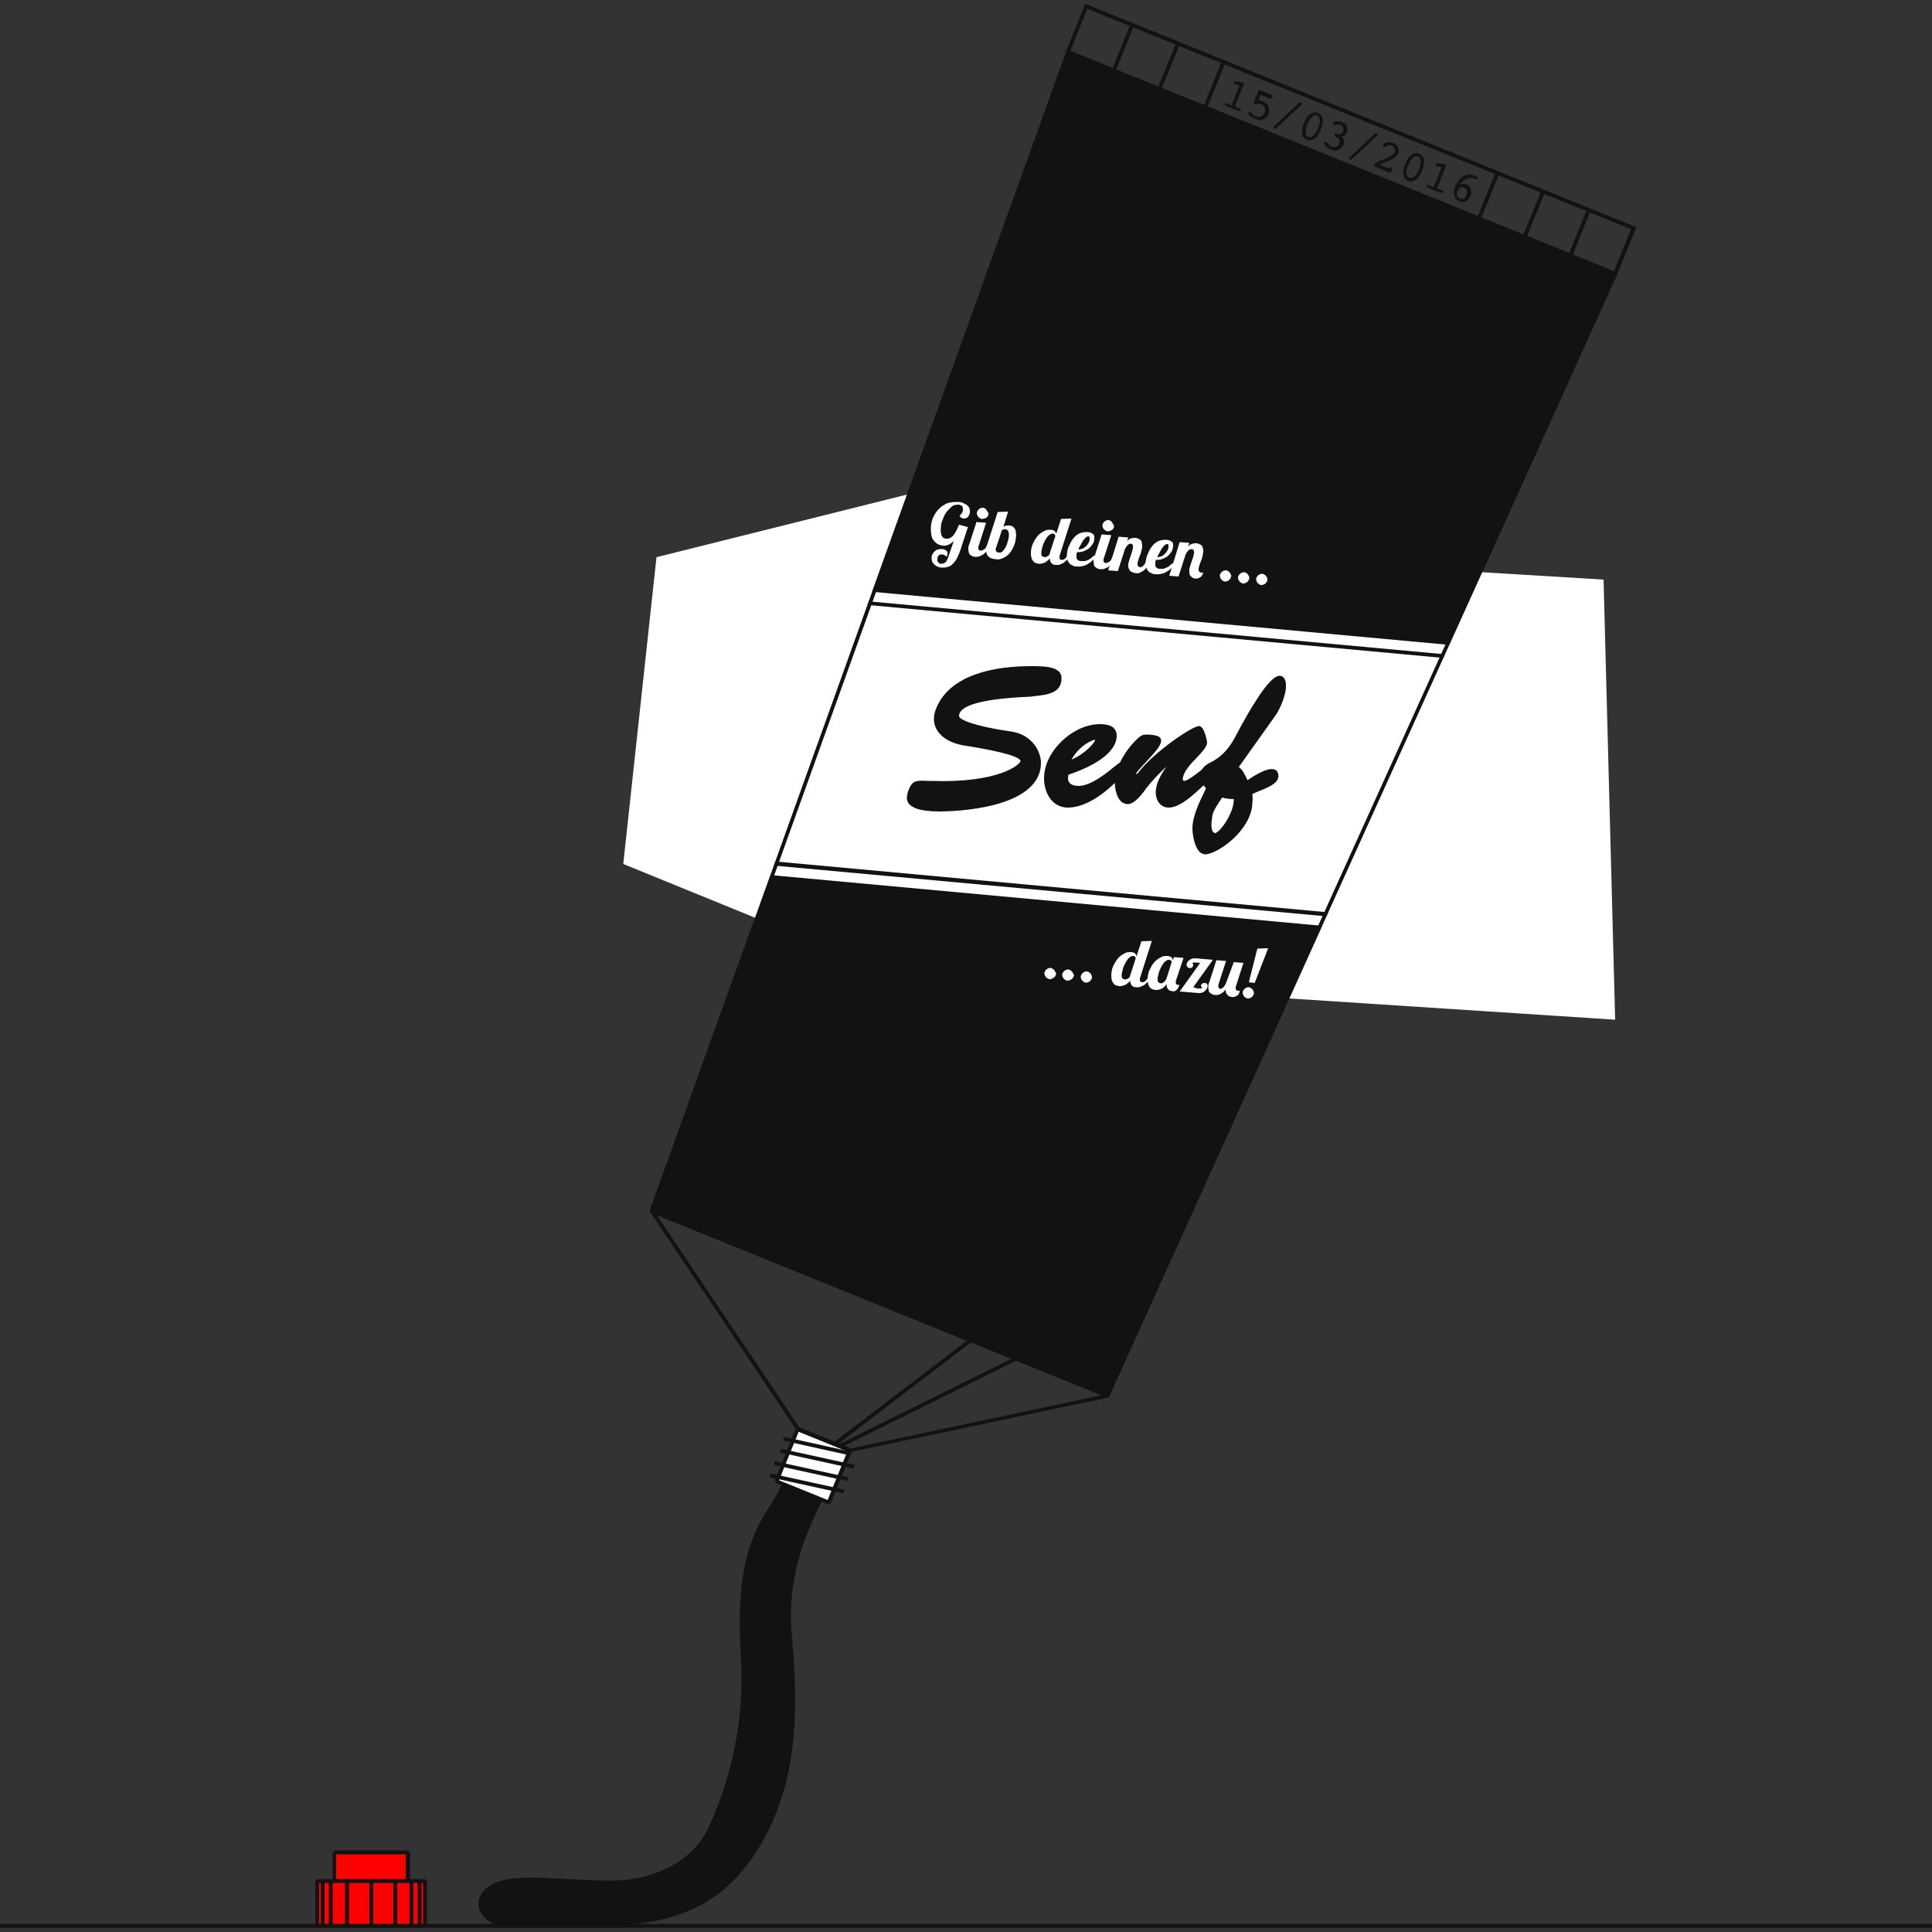 <svg version="1.1" id="Layer_1" xmlns="http://www.w3.org/2000/svg" xmlns:xlink="http://www.w3.org/1999/xlink" x="0px" y="0px"
	 viewBox="0 0 500 500" enable-background="new 0 0 500 500" xml:space="preserve">
		<rect x="0" y="0" width="500" height="500" fill="#333333" stroke="none"/>
		<g>
			<rect y="497.9" fill="#121212" width="500" height="1"/>
		</g>
		<g>
			<g>
				<path fill="#121212" d="M154,498.4c17.4,0,32.2-3.1,42.7-20.7c10-16.8,9.9-35.4,8.2-54.9c-1.5-18.8,6.3-30.8,11.2-41.3
					c1.1-2.3-4.5-6.4-7-6.9c-4-0.8-3.8,6-10.1,15.5c-5.6,8.5-8.5,18.6-7.3,37.8c1,15.6-1.7,30.4-8.2,44.8c-4.5,10.1-16.1,13.9-24.5,14
					c-13.4,0.2-27.3-2.8-32.9,1.8c-5.1,4.2-0.8,10,4.7,10C138.3,498.4,134.5,498.4,154,498.4z"/>
			</g>
		</g>
		<g>
			<g>
				<rect x="86.5" y="479.4" fill="red" class="akzentsvg" width="19" height="17.9"/>
				<path fill="#121212" d="M105.6,497.8h-19l-0.5-0.5v-17.9l0.5-0.5h19l0.5,0.5v17.9L105.6,497.8z M87,496.8h18v-16.9H87V496.8z"/>
			</g>
			<g>
				<rect x="82.1" y="486.8" fill="red" class="akzentsvg" width="27.9" height="11.6"/>
				<path fill="#121212" d="M110,498.9H82.1l-0.5-0.5v-11.6l0.5-0.5H110l0.5,0.5v11.6L110,498.9z M82.6,497.9h26.9v-10.6H82.6V497.9z"
					/>
			</g>
			<g>
				<g>
					<rect x="83" y="486.8" fill="#121212" width="1" height="11.6"/>
				</g>
				<g>
					<rect x="85.1" y="486.8" fill="#121212" width="1" height="11.6"/>
				</g>
				<g>
					<rect x="89.3" y="486.8" fill="#121212" width="1" height="11.6"/>
				</g>
				<g>
					<rect x="95.6" y="486.8" fill="#121212" width="1" height="11.6"/>
				</g>
				<g>
					<rect x="101.8" y="486.8" fill="#121212" width="1" height="11.6"/>
				</g>
				<g>
					<rect x="106" y="486.8" fill="#121212" width="1" height="11.6"/>
				</g>
				<g>
					<rect x="108.1" y="486.8" fill="#121212" width="1" height="11.6"/>
				</g>
			</g>
		</g>
		<g>
			<g id="SVGID_1_">
				<polygon fill="#121212" points="276.4,13.4 418,70.8 286.7,361.2 168.6,313.3 		"/>
			</g>
		</g>
		<g>
			<polygon fill="none" points="293.2,13.4 429,83.5 271.6,360.6 158.4,302.1 	"/>
		</g>
		<g>
			<polygon fill="none" points="293.2,13.4 429,83.5 271.6,360.6 158.4,302.1 	"/>
		</g>
		<g>
			<g>

					<rect x="247.6" y="92.3" transform="matrix(9.159962e-02 -0.996 0.996 9.159962e-02 63.959 463.119)" fill="#FFFFFF" width="76.4" height="208.3"/>
				<path fill="#121212" d="M386.5,244.6l-0.5,0L178,225.5l0-0.5l7-76.6l208.4,19.2L386.5,244.6z M179.1,224.6l206.5,19l6.9-75.1
					l-206.5-19L179.1,224.6z"/>
			</g>
			<g>

					<rect x="251.2" y="92.3" transform="matrix(9.159962e-02 -0.996 0.996 9.159962e-02 63.959 463.117)" fill="#FFFFFF" width="69.3" height="208.3"/>
				<path fill="#121212" d="M386.8,241.1l-0.5,0l-207.9-19.1l0-0.5l6.4-69.5l0.5,0l207.9,19.1L386.8,241.1z M179.5,221l206.5,19
					l6.3-68l-206.5-19L179.5,221z"/>
			</g>
		</g>
		<g>

				<rect x="203.2" y="372.1" transform="matrix(0.376 -0.927 0.927 0.376 -220.168 431.939)" fill="#FFFFFF" width="14.5" height="14.5"/>
			<path fill="#121212" d="M214.3,389.3l-13.5-5.5l-0.3-0.7l5.5-13.5l0.7-0.3l13.5,5.5l0.3,0.7l-5.5,13.5L214.3,389.3z M201.6,383.1
				l12.6,5.1l5.1-12.6l-12.6-5.1L201.6,383.1z"/>
		</g>
		<g>

				<rect x="276.6" y="13.3" transform="matrix(0.921 -0.39 0.39 0.921 16.017 109.314)" fill="#121212" width="1" height="3.9"/>
		</g>
		<g>

				<rect x="279.5" y="14.5" transform="matrix(0.921 -0.39 0.39 0.921 15.763 110.461)" fill="#121212" width="1" height="3.9"/>
		</g>
		<g>

				<rect x="282.4" y="15.6" transform="matrix(0.921 -0.39 0.39 0.921 15.53 111.668)" fill="#121212" width="1" height="3.9"/>
		</g>
		<g>

				<rect x="285.3" y="16.8" transform="matrix(0.921 -0.39 0.39 0.921 15.333 112.978)" fill="#121212" width="1" height="3.9"/>
		</g>
		<g>
			<rect x="288.2" y="18" transform="matrix(0.921 -0.39 0.39 0.921 15.061 114.073)" fill="#121212" width="1" height="3.9"/>
		</g>
		<g>

				<rect x="291.1" y="19.2" transform="matrix(0.921 -0.39 0.39 0.921 14.851 115.343)" fill="#121212" width="1" height="3.9"/>
		</g>
		<g>
			<rect x="294" y="20.3" transform="matrix(0.921 -0.39 0.39 0.921 14.605 116.512)" fill="#121212" width="1" height="3.9"/>
		</g>
		<g>
			<rect x="296.9" y="21.5" transform="matrix(0.921 -0.39 0.39 0.921 14.412 117.836)" fill="#121212" width="1" height="3.9"/>
		</g>
		<g>
			<rect x="299.8" y="22.7" transform="matrix(0.921 -0.39 0.39 0.921 14.179 119.043)" fill="#121212" width="1" height="3.9"/>
		</g>
		<g>

				<rect x="302.7" y="23.8" transform="matrix(0.921 -0.39 0.39 0.921 13.916 120.157)" fill="#121212" width="1" height="3.9"/>
		</g>
		<g>
			<rect x="305.6" y="25" transform="matrix(0.921 -0.39 0.39 0.921 13.728 121.499)" fill="#121212" width="1" height="3.9"/>
		</g>
		<g>

				<rect x="308.5" y="26.2" transform="matrix(0.921 -0.39 0.39 0.921 13.456 122.582)" fill="#121212" width="1" height="3.9"/>
		</g>
		<g>

				<rect x="311.3" y="27.4" transform="matrix(0.921 -0.39 0.39 0.921 13.254 123.886)" fill="#121212" width="1" height="3.9"/>
		</g>
		<g>

				<rect x="314.2" y="28.5" transform="matrix(0.921 -0.39 0.39 0.921 13.026 125.107)" fill="#121212" width="1" height="3.9"/>
		</g>
		<g>

				<rect x="317.1" y="29.7" transform="matrix(0.921 -0.39 0.39 0.921 12.793 126.312)" fill="#121212" width="1" height="3.9"/>
		</g>
		<g>

				<rect x="320" y="30.9" transform="matrix(0.921 -0.39 0.39 0.921 12.575 127.563)" fill="#121212" width="1" height="3.9"/>
		</g>
		<g>
			<rect x="322.9" y="32" transform="matrix(0.921 -0.39 0.39 0.921 12.32 128.696)" fill="#121212" width="1" height="3.9"/>
		</g>
		<g>
			<rect x="325.8" y="33.2" transform="matrix(0.921 -0.39 0.39 0.921 12.136 130.062)" fill="#121212" width="1" height="3.9"/>
		</g>
		<g>

				<rect x="328.7" y="34.4" transform="matrix(0.921 -0.39 0.39 0.921 11.881 131.194)" fill="#121212" width="1" height="3.9"/>
		</g>
		<g>

				<rect x="331.6" y="35.6" transform="matrix(0.921 -0.39 0.39 0.921 11.662 132.445)" fill="#121212" width="1" height="3.9"/>
		</g>
		<g>

				<rect x="334.5" y="36.7" transform="matrix(0.921 -0.39 0.39 0.921 11.439 133.682)" fill="#121212" width="1" height="3.9"/>
		</g>
		<g>

				<rect x="337.4" y="37.9" transform="matrix(0.921 -0.39 0.39 0.921 11.192 134.838)" fill="#121212" width="1" height="3.9"/>
		</g>
		<g>

				<rect x="340.3" y="39.1" transform="matrix(0.921 -0.39 0.39 0.921 10.947 135.998)" fill="#121212" width="1" height="3.9"/>
		</g>
		<g>

				<rect x="343.2" y="40.3" transform="matrix(0.921 -0.39 0.39 0.921 10.741 137.295)" fill="#121212" width="1" height="3.9"/>
		</g>
		<g>

				<rect x="346.1" y="41.4" transform="matrix(0.921 -0.39 0.39 0.921 10.495 138.454)" fill="#121212" width="1" height="3.9"/>
		</g>
		<g>
			<rect x="349" y="42.6" transform="matrix(0.921 -0.39 0.39 0.921 10.263 139.657)" fill="#121212" width="1" height="3.9"/>
		</g>
		<g>
			<rect x="351.8" y="43.8" transform="matrix(0.921 -0.39 0.39 0.921 10.044 140.91)" fill="#121212" width="1" height="3.9"/>
		</g>
		<g>

				<rect x="354.7" y="44.9" transform="matrix(0.921 -0.39 0.39 0.921 9.86 142.291)" fill="#121212" width="1" height="3.9"/>
		</g>
		<g>
			<rect x="357.6" y="46.1" transform="matrix(0.921 -0.39 0.39 0.921 9.618 143.46)" fill="#121212" width="1" height="3.9"/>
		</g>
		<g>

				<rect x="360.5" y="47.3" transform="matrix(0.921 -0.39 0.39 0.921 9.373 144.617)" fill="#121212" width="1" height="3.9"/>
		</g>
		<g>

				<rect x="363.4" y="48.5" transform="matrix(0.921 -0.39 0.39 0.921 9.145 145.837)" fill="#121212" width="1" height="3.9"/>
		</g>
		<g>
			<rect x="366.3" y="49.6" transform="matrix(0.921 -0.39 0.39 0.921 8.904 147.01)" fill="#121212" width="1" height="3.9"/>
		</g>
		<g>

				<rect x="369.2" y="50.8" transform="matrix(0.921 -0.39 0.39 0.921 8.693 148.296)" fill="#121212" width="1" height="3.9"/>
		</g>
		<g>
			<rect x="372.1" y="52" transform="matrix(0.921 -0.39 0.39 0.921 8.483 149.583)" fill="#121212" width="1" height="3.9"/>
		</g>
		<g>
			<rect x="375" y="53.1" transform="matrix(0.921 -0.39 0.39 0.921 8.21 150.633)" fill="#121212" width="1" height="3.9"/>
		</g>
		<g>
			<rect x="377.9" y="54.3" transform="matrix(0.921 -0.39 0.39 0.921 7.987 151.871)" fill="#121212" width="1" height="3.9"/>
		</g>
		<g>

				<rect x="380.8" y="55.5" transform="matrix(0.921 -0.39 0.39 0.921 7.791 153.215)" fill="#121212" width="1" height="3.9"/>
		</g>
		<g>

				<rect x="383.7" y="56.7" transform="matrix(0.921 -0.39 0.39 0.921 7.548 154.38)" fill="#121212" width="1" height="3.9"/>
		</g>
		<g>
			<rect x="386.6" y="57.8" transform="matrix(0.921 -0.39 0.39 0.921 7.298 155.511)" fill="#121212" width="1" height="3.9"/>
		</g>
		<g>
			<rect x="389.5" y="59" transform="matrix(0.921 -0.39 0.39 0.921 7.074 156.75)" fill="#121212" width="1" height="3.9"/>
		</g>
		<g>

				<rect x="392.3" y="60.2" transform="matrix(0.921 -0.39 0.39 0.921 6.878 158.098)" fill="#121212" width="1" height="3.9"/>
		</g>
		<g>
			<rect x="395.2" y="61.4" transform="matrix(0.921 -0.39 0.39 0.921 6.623 159.209)" fill="#121212" width="1" height="3.9"/>
		</g>
		<g>

				<rect x="398.1" y="62.5" transform="matrix(0.921 -0.39 0.39 0.921 6.408 160.481)" fill="#121212" width="1" height="3.9"/>
		</g>
		<g>
			<rect x="401" y="63.7" transform="matrix(0.921 -0.39 0.39 0.921 6.185 161.721)" fill="#121212" width="1" height="3.9"/>
		</g>
		<g>
			<rect x="403.9" y="64.9" transform="matrix(0.921 -0.39 0.39 0.921 5.925 162.809)" fill="#121212" width="1" height="3.9"/>
		</g>
		<g>
			<rect x="406.8" y="66" transform="matrix(0.921 -0.39 0.39 0.921 5.701 164.048)" fill="#121212" width="1" height="3.9"/>
		</g>
		<g>

				<rect x="409.7" y="67.2" transform="matrix(0.921 -0.39 0.39 0.921 5.505 165.403)" fill="#121212" width="1" height="3.9"/>
		</g>
		<g>
			<rect x="412.6" y="68.4" transform="matrix(0.921 -0.39 0.39 0.921 5.285 166.657)" fill="#121212" width="1" height="3.9"/>
		</g>
		<g>
			<rect x="415.5" y="69.6" transform="matrix(0.921 -0.39 0.39 0.921 5.058 167.879)" fill="#121212" width="1" height="3.9"/>
		</g>
		<g>
			<g>
				<path fill="#121212" d="M240.9,202.6c18.6,0.6,23.7-4.7,23.6-5.6c0-2.7-14-4.3-16.4-4.9c-4.5-1.2-7.1-4.4-5.3-8.6
					c3-7.4,12.2-10.5,23.6-10.5c2.2,0,7.8-0.3,7.9,2.4c0.2,3.8-3.5,4-7.5,4.5l0,0l0,0c-13.4,0.5-19,2.6-18.9,5.5
					c0.1,2.1,8.3,3.7,13.8,4.4c5.3,0.7,7.4,5,7.4,7.6c0,10.4-18.1,12.1-25.6,12.1c-2,0-8.4,0-8.4-3c0-1.1,0.8-3.3,1.8-3.8
					C237.9,202.3,239.1,202.5,240.9,202.6z"/>
				<path fill="#121212" d="M243.3,210c-2.4,0-8.6-0.1-8.6-3.5c0-1.2,0.8-3.7,2.1-4.2c0.8-0.3,1.8-0.3,3-0.2c0.4,0,0.8,0,1.2,0
					c0,0,0,0,0,0c17.5,0.6,22.9-4.2,23.1-5.1c0-1.6-9.4-3.2-12.9-3.8c-1.5-0.2-2.6-0.4-3.2-0.6c-2.7-0.7-4.7-2.1-5.7-4
					c-0.8-1.6-0.8-3.4,0-5.3c2.8-7,11.4-10.8,24-10.9l0.5,0c2.7,0,7.8-0.1,7.9,2.9c0.2,4.1-3.6,4.5-7.3,4.9l-0.7,0.1
					c-12.5,0.5-16.6,2.2-17.9,3.6c-0.4,0.4-0.6,0.9-0.6,1.4c0,1,4.3,2.7,13.4,4c5.7,0.8,7.8,5.4,7.8,8.1c0,12.2-23.4,12.6-26.1,12.6
					C243.5,210,243.4,210,243.3,210z M238.6,203c-0.5,0-1,0-1.4,0.2c-0.8,0.3-1.5,2.3-1.5,3.3c0,1.7,2.6,2.5,7.8,2.5c0,0,0.1,0,0.1,0
					c2.6,0,25.2-0.4,25.1-11.6c0-2.4-1.9-6.4-7-7.1c-6.5-0.9-14.2-2.5-14.3-4.9c0-0.8,0.2-1.5,0.8-2.1c2.1-2.2,8.3-3.6,18.6-4l0.6-0.1
					c4-0.5,6.5-0.9,6.4-3.9c-0.1-2-4.9-2-6.9-2l-0.5,0c-12.2,0-20.5,3.7-23.1,10.2c-0.7,1.6-0.7,3.1,0,4.4c0.8,1.6,2.6,2.8,5,3.5
					c0.5,0.1,1.7,0.3,3.1,0.6c8.9,1.5,13.7,2.7,13.7,4.8c0,0.3-0.3,0.8-0.8,1.3c-1.3,1.3-6.9,5.4-23.4,4.8c-0.4,0-0.8,0-1.2,0
					C239.3,203,238.9,203,238.6,203z"/>
			</g>
			<g>
				<path fill="#121212" d="M290.4,199.9c-3.2,3.7-8.9,8.6-14,8.6c-3.8,0-5.6-3.4-5.7-6.8c-0.2-6.8,7.3-13.8,14.1-13.8
					c1.7,0,3.7,0.4,3.8,2.5c0,2.5-2.5,6.4-12.5,9.7l-0.1,1.1c-0.2,2,1.6,2.6,3.2,2.6c3.7,0,8.1-3.8,10.8-6L290.4,199.9z M283.9,191.6
					c0-0.4-0.3-0.7-0.6-0.6c-2.6,0.7-5.6,3.2-7,6.6C280.9,196,284,192.4,283.9,191.6z"/>
				<path fill="#121212" d="M276.4,209c-4.1,0-6.1-3.7-6.2-7.3c-0.1-3.2,1.4-6.6,4.1-9.4c3-3.1,6.8-4.9,10.4-4.9c0,0,0.1,0,0.1,0
					c1.1,0,2,0.2,2.7,0.5c1,0.5,1.5,1.4,1.5,2.5c0,2.2-1.6,6.4-12.5,10.1l-0.1,0.8c0,0.6,0.1,1,0.4,1.3c0.4,0.5,1.3,0.8,2.3,0.8
					c0,0,0,0,0,0c3.2,0,7.1-3.2,9.7-5.3l0.8-0.6c0.1-0.1,0.3-0.1,0.5-0.1c0.2,0.1,0.3,0.2,0.3,0.4l0.5,2c0,0.2,0,0.3-0.1,0.4
					C287.1,204.5,281.5,209,276.4,209C276.4,209,276.4,209,276.4,209z M284.7,188.5c-3.3,0-6.9,1.7-9.7,4.6c-2.6,2.6-4,5.8-3.9,8.7
					c0.1,2.9,1.5,6.3,5.2,6.3c0,0,0,0,0,0c4.7,0,10.1-4.4,13.5-8.3l-0.2-1l-0.2,0.1c-2.9,2.3-6.8,5.5-10.3,5.5c0,0,0,0,0,0
					c-1.3,0-2.4-0.4-3.1-1.1c-0.5-0.5-0.7-1.3-0.7-2.1l0.1-1.2c0-0.2,0.2-0.4,0.3-0.4c11-3.6,12.2-7.7,12.2-9.2c0-0.7-0.3-1.2-1-1.6
					C286.5,188.6,285.6,188.5,284.7,188.5C284.7,188.5,284.7,188.5,284.7,188.5z M276.3,198.1c-0.1,0-0.3-0.1-0.4-0.2
					c-0.1-0.1-0.2-0.4-0.1-0.5c1.3-3.3,4.4-6.1,7.3-6.9c0.3-0.1,0.6,0,0.8,0.1c0.3,0.2,0.4,0.5,0.4,0.9c0,1.3-3.3,4.9-8,6.5
					C276.4,198.1,276.3,198.1,276.3,198.1z M283.4,191.4c-1.9,0.5-4.6,2.4-6.1,5.2c3.8-1.7,6.1-4.5,6.1-5.1c0,0,0,0,0,0
					C283.4,191.5,283.4,191.5,283.4,191.4z"/>
			</g>
			<g>
				<path fill="#121212" d="M313.6,198.3l0.8,1.3c-2.8,2.5-8.1,8.9-11.9,8.9c-2,0-2.9-1.7-2.9-3.4c0-3.1,2.8-6.6,4.5-9l-0.1-0.1
					c-3,2.2-5.7,5-8,8c-0.8,1-2.7,3.5-4.1,3.5c-2.3,0-2.9-3.3-2.9-5c-0.2-3.6,3.1-8.9,6.1-11.4c0.7-0.6,1.1-0.6,2-0.6
					c3.1,0.1,2.9,0.8,2.9,1.1c0,2-6.5,7.3-6.5,8.5c0,0.3,0.3,0.6,0.6,0.6c0.4,0,0.8-0.5,1-0.7c4.1-5.3,13.7-11.7,15.2-11.7
					c0.2,0,0.5,0.3,0.8,1c0.3,0.8,0.6,1.7,0.8,2.8c0,2-6.4,6-6.4,9.6c0,0.5,0.4,0.9,0.9,0.9c1.2,0,5-3.2,5.9-3.9L313.6,198.3z"/>
				<path fill="#121212" d="M302.5,209c-2.3,0-3.4-2-3.4-3.9c0-2.3,1.3-4.6,2.8-6.7c-1.9,1.7-3.8,3.7-5.5,5.9l-0.1,0.2
					c-1.4,1.9-3,3.6-4.4,3.6c0,0,0,0,0,0c-2.4,0-3.3-2.9-3.4-5.5c-0.2-3.7,3.1-9.1,6.3-11.8c0.8-0.7,1.4-0.7,2.3-0.7
					c1.7,0.1,2.7,0.3,3.1,0.8c0.3,0.3,0.3,0.7,0.3,0.8c0,1.3-1.7,3.1-4,5.6c-1,1.1-2.5,2.6-2.5,3c0.2,0.1,0.5-0.2,0.7-0.5
					c4.1-5.3,13.9-11.9,15.6-11.9c0.3,0,0.8,0.2,1.3,1.3c0.3,0.7,0.6,1.7,0.8,2.9c0,1.1-1.2,2.4-2.6,3.9c-1.7,1.7-3.7,3.9-3.7,5.7
					c0,0.2,0.2,0.4,0.4,0.4c0,0,0,0,0,0c0.4,0,1.6-0.5,5.5-3.7l0.1-0.1c0.1,0,0.1-0.1,0.2-0.1l1.3-0.3c0.2-0.1,0.4,0,0.5,0.2l0.8,1.3
					c0.1,0.2,0.1,0.5-0.1,0.6c-0.6,0.5-1.3,1.2-2.1,2.1C309.7,204.9,305.7,209,302.5,209C302.5,209,302.5,209,302.5,209z M303.9,195.5
					c0.1,0,0.3,0,0.4,0.1l0.1,0.1c0.2,0.2,0.2,0.4,0.1,0.6c-0.2,0.3-0.5,0.7-0.7,1c-1.6,2.3-3.6,5.1-3.6,7.7c0,1.4,0.6,2.9,2.4,2.9
					c0,0,0,0,0,0c2.8,0,6.6-3.8,9.4-6.6c0.7-0.7,1.3-1.3,1.9-1.8l-0.4-0.7l-0.9,0.2c-3.3,2.7-5.1,4-6.1,4c0,0,0,0,0,0
					c-0.8,0-1.4-0.7-1.4-1.4c0-2.2,2.1-4.5,4-6.4c1.2-1.2,2.4-2.5,2.4-3.2c-0.2-1.1-0.5-2-0.8-2.6c-0.2-0.5-0.4-0.7-0.4-0.7
					c-1.1,0-10.5,6.2-14.7,11.6c-0.2,0.2-0.8,0.9-1.4,0.9c0,0,0,0,0,0c-0.3,0-0.6-0.1-0.8-0.3c-0.2-0.2-0.3-0.5-0.3-0.8
					c0-0.7,1-1.8,2.8-3.7c1.6-1.6,3.7-3.9,3.7-4.8l0-0.2c0,0-0.2-0.4-2.4-0.4c-0.8,0-1.1,0-1.7,0.5c-2.9,2.5-6.1,7.6-5.9,11
					c0,0.5,0.2,4.6,2.4,4.6c0,0,0,0,0,0c1.1,0,2.9-2.3,3.6-3.2l0.1-0.2c2.5-3.2,5.2-5.9,8.1-8.1C303.7,195.5,303.8,195.5,303.9,195.5z
					"/>
			</g>
			<g>
				<path fill="#121212" d="M320,198.6c1.5,0.9,2,2.6,2.7,4.1c0,0,6.6-4.9,7.6-2.5c1,2.4-4.1,3.7-6.7,5c0.2,1,0.1,1.9,0.1,2.9
					c-0.4,6.2-7.7,11.9-11.5,12.5c-2.4,0.4-3.1-4.5-3.1-6.2c0-3.4,2.2-7.5,3.6-10.5c-0.8-0.9-1.5-1.7-1.5-3c0-2.1,1.4-2.7,2.9-3.5
					c3.1-1.7,4.7-4.1,6.3-7.1c1.3-2.6,8-14.9,10.7-15c1.1,0,1.3,1.5,1.3,2.3c0,2-1.5,5.7-2.7,7.3L320,198.6z M319.8,206.2
					c-1.7,0.1-2.5,0.1-3.7-0.4c-1.3,2.3-2.7,4-2.9,5.7c-0.2,1.7-0.5,4.1,1.1,4.6C315.8,216.6,320.3,210.1,319.8,206.2z"/>
				<path fill="#121212" d="M312,221.1c-0.5,0-1-0.2-1.4-0.5c-1.6-1.4-2-5-2-6.2c0-3.1,1.7-6.6,3.1-9.5c0.1-0.3,0.3-0.6,0.4-0.9
					c-0.7-0.8-1.4-1.7-1.4-3.1c0-2.2,1.4-3,2.8-3.7l0.4-0.2c2.8-1.6,4.5-3.8,6.1-6.9c3-5.7,8.4-15.2,11.1-15.2c0,0,0,0,0,0
					c0.7,0,1.3,0.4,1.5,1.2c0.2,0.4,0.2,1,0.2,1.6c0,2.2-1.6,6-2.8,7.6l-9.4,13.2c1.1,0.8,1.6,2.1,2.2,3.3c0,0,0,0.1,0.1,0.1
					c1.4-1,5-3.3,6.8-2.8c0.5,0.1,0.8,0.4,1,0.9c0.2,0.5,0.2,1.1,0,1.6c-0.6,1.4-2.8,2.3-5,3.2c-0.6,0.2-1.1,0.5-1.6,0.7
					c0.1,0.8,0.1,1.5,0,2.2l0,0.4c-0.4,6.5-8.1,12.4-11.9,13C312.2,221.1,312.1,221.1,312,221.1z M331.1,175.9
					C331.1,175.9,331.1,175.9,331.1,175.9c-1.5,0-5.7,6-10.2,14.7c-1.8,3.3-3.5,5.6-6.5,7.3l-0.4,0.2c-1.3,0.7-2.3,1.2-2.3,2.9
					c0,1.1,0.5,1.7,1.4,2.6c0.1,0.1,0.2,0.4,0.1,0.6c-0.2,0.4-0.4,0.8-0.6,1.2c-1.3,2.8-3,6.2-3,9.1c0,1.3,0.4,4.4,1.6,5.4
					c0.3,0.2,0.6,0.3,0.9,0.3c3.5-0.5,10.7-6,11-12l0-0.4c0-0.8,0.1-1.5-0.1-2.3c0-0.2,0.1-0.5,0.3-0.6c0.6-0.3,1.3-0.6,2-0.9
					c1.8-0.7,4-1.6,4.5-2.7c0.1-0.3,0.1-0.5,0-0.8c-0.1-0.2-0.2-0.3-0.4-0.3c-1.3-0.3-4.6,1.7-6.4,3c-0.1,0.1-0.3,0.1-0.4,0.1
					c-0.1,0-0.3-0.1-0.3-0.3c-0.1-0.2-0.2-0.5-0.3-0.7c-0.5-1.3-1.1-2.5-2.2-3.2c-0.1-0.1-0.2-0.2-0.2-0.3c0-0.1,0-0.3,0.1-0.4
					l9.7-13.6c1.2-1.7,2.6-5.2,2.6-7c0-0.6-0.1-1-0.2-1.3C331.6,176,331.4,175.9,331.1,175.9z M314.4,216.6c-0.1,0-0.2,0-0.3,0
					c-2-0.6-1.6-3.5-1.4-5.2c0.2-1.4,1-2.8,2-4.3c0.3-0.5,0.6-1,0.9-1.5c0.1-0.2,0.4-0.3,0.6-0.2c1.2,0.4,1.9,0.5,3.5,0.4
					c0.3,0,0.5,0.2,0.5,0.4c0.4,3.2-2.4,8.1-4.4,9.8C315.3,216.4,314.9,216.6,314.4,216.6z M316.3,206.4c-0.3,0.4-0.5,0.8-0.8,1.2
					c-1,1.5-1.7,2.7-1.8,3.9c-0.2,1.4-0.5,3.7,0.7,4.1c0.1,0,0.3,0,0.8-0.4c1.8-1.5,4.2-5.6,4.1-8.4
					C318.2,206.8,317.3,206.7,316.3,206.4z"/>
			</g>
		</g>
		<g enable-background="new    ">
			<path fill="#FFFFFF" d="M250.5,136.4l-1.9,5.8c-0.3,0.9-0.6,1.6-0.9,2.2c-0.3,0.6-0.7,1.1-1.1,1.5c-0.4,0.4-0.8,0.7-1.3,0.8
				c-0.5,0.2-1,0.2-1.5,0.2c-0.4,0-0.8-0.1-1.2-0.3c-0.3-0.1-0.6-0.3-0.9-0.6c-0.2-0.2-0.4-0.5-0.5-0.8c-0.1-0.3-0.1-0.6-0.1-1
				c0-0.3,0.1-0.7,0.3-0.9c0.2-0.3,0.3-0.5,0.6-0.7c0.2-0.2,0.5-0.4,0.8-0.4c0.3-0.1,0.6-0.1,1-0.1c0.5,0,0.8,0.2,1.1,0.4
				c0.3,0.2,0.4,0.6,0.3,0.9c0,0.3-0.1,0.5-0.3,0.7c-0.1-0.2-0.2-0.3-0.4-0.4c-0.2-0.1-0.4-0.2-0.6-0.2c-0.2,0-0.3,0-0.5,0
				c-0.2,0-0.3,0.1-0.4,0.2c-0.1,0.1-0.2,0.2-0.3,0.4c-0.1,0.1-0.1,0.3-0.1,0.5c0,0.2,0,0.4,0,0.5c0,0.2,0.1,0.3,0.2,0.4
				c0.1,0.1,0.2,0.2,0.3,0.3c0.1,0.1,0.3,0.1,0.5,0.1c0.4,0,0.8-0.1,1.1-0.4c0.3-0.3,0.6-0.9,0.8-1.6l1.3-3.8l-0.1,0
				c-0.4,0.4-0.8,0.7-1.3,0.9c-0.5,0.2-1,0.3-1.5,0.2c-0.5-0.1-1-0.2-1.4-0.5c-0.4-0.3-0.7-0.6-1-1c-0.3-0.4-0.4-0.9-0.5-1.5
				c-0.1-0.6-0.1-1.2-0.1-1.9c0.1-0.7,0.2-1.3,0.4-1.9c0.2-0.6,0.5-1.1,0.8-1.6c0.3-0.5,0.7-0.9,1.1-1.3s0.9-0.7,1.4-1
				c0.5-0.3,1-0.4,1.6-0.5c0.6-0.1,1.2-0.1,1.8-0.1c0.5,0,0.9,0.1,1.3,0.3c0.4,0.2,0.7,0.3,1,0.6c0.3,0.2,0.5,0.5,0.6,0.8
				c0.1,0.3,0.2,0.7,0.1,1c0,0.3-0.1,0.5-0.2,0.7c-0.1,0.2-0.2,0.4-0.3,0.5c-0.1,0.1-0.3,0.2-0.5,0.3c-0.2,0.1-0.4,0.1-0.6,0.1
				c-0.2,0-0.4-0.1-0.6-0.2c-0.2-0.1-0.3-0.3-0.5-0.5c0.1-0.1,0.2-0.1,0.3-0.3s0.2-0.2,0.3-0.4c0.1-0.1,0.2-0.3,0.2-0.4
				c0.1-0.2,0.1-0.3,0.1-0.5c0-0.4,0-0.6-0.2-0.9c-0.2-0.2-0.5-0.3-0.8-0.4c-0.4,0-0.7,0-1.1,0.1c-0.4,0.1-0.7,0.3-1,0.6
				c-0.3,0.3-0.6,0.6-0.9,0.9c-0.3,0.4-0.6,0.8-0.8,1.2c-0.2,0.5-0.4,0.9-0.6,1.5c-0.2,0.5-0.3,1-0.3,1.6c-0.1,0.9,0,1.6,0.2,2.1
				c0.2,0.5,0.6,0.8,1.2,0.8c0.6,0.1,1.2-0.2,1.8-0.8c0.5-0.6,1-1.6,1.5-2.8L250.5,136.4z"/>
			<path fill="#FFFFFF" d="M256.2,141.2c-0.2,0.5-0.4,0.9-0.7,1.2c-0.2,0.3-0.5,0.6-0.7,0.8c-0.2,0.2-0.5,0.4-0.7,0.5
				c-0.2,0.1-0.5,0.2-0.7,0.3c-0.2,0.1-0.4,0.1-0.6,0.1c-0.2,0-0.4,0-0.5,0c-0.3,0-0.5-0.1-0.7-0.2c-0.2-0.1-0.4-0.2-0.6-0.4
				c-0.2-0.2-0.3-0.4-0.3-0.7c-0.1-0.3-0.1-0.6-0.1-1c0-0.2,0-0.3,0.1-0.5c0-0.2,0.1-0.4,0.2-0.6l1.8-5.6l2.5,0.2l-1.9,5.9
				c0,0.1-0.1,0.2-0.1,0.3c0,0.1,0,0.2,0,0.3c0,0.2,0,0.4,0.1,0.5c0.1,0.1,0.3,0.2,0.5,0.2c0.2,0,0.3,0,0.5-0.1
				c0.2-0.1,0.3-0.2,0.5-0.3c0.2-0.1,0.3-0.3,0.4-0.5s0.2-0.4,0.3-0.6L256.2,141.2z M255.8,133.1c0,0.2-0.1,0.4-0.2,0.5
				c-0.1,0.2-0.2,0.3-0.4,0.4s-0.3,0.2-0.5,0.2c-0.2,0.1-0.4,0.1-0.6,0.1c-0.2,0-0.4-0.1-0.5-0.2c-0.2-0.1-0.3-0.2-0.4-0.3
				c-0.1-0.1-0.2-0.3-0.3-0.5c-0.1-0.2-0.1-0.4-0.1-0.6c0-0.2,0.1-0.4,0.2-0.5s0.2-0.3,0.3-0.4c0.1-0.1,0.3-0.2,0.5-0.3
				c0.2-0.1,0.4-0.1,0.6-0.1c0.2,0,0.4,0.1,0.5,0.2c0.2,0.1,0.3,0.2,0.4,0.4s0.2,0.3,0.3,0.5C255.8,132.7,255.9,132.9,255.8,133.1z"/>
			<path fill="#FFFFFF" d="M258.2,132.5l2.7-0.1l-1.2,3.9c0.2-0.1,0.4-0.2,0.5-0.2c0.1-0.1,0.3-0.1,0.4-0.1c0.1,0,0.2,0,0.3,0
				c0.1,0,0.2,0,0.3,0c0.3,0,0.6,0.1,0.8,0.2c0.2,0.1,0.4,0.3,0.6,0.6c0.2,0.3,0.3,0.6,0.3,1c0.1,0.4,0.1,0.9,0,1.4
				c0,0.3-0.1,0.7-0.2,1.2c-0.1,0.4-0.3,0.8-0.5,1.3c-0.2,0.4-0.4,0.8-0.7,1.2c-0.3,0.4-0.6,0.7-1,1c-0.4,0.3-0.8,0.5-1.3,0.7
				c-0.5,0.2-1.1,0.2-1.7,0.1c-0.8-0.1-1.4-0.3-1.8-0.8c-0.4-0.4-0.5-1-0.5-1.7c0-0.2,0-0.3,0.1-0.5c0-0.2,0.1-0.3,0.1-0.5
				L258.2,132.5z M257.8,141.7c-0.1,0.1-0.1,0.3-0.1,0.4c-0.1,0.5,0.2,0.9,0.9,0.9c0.2,0,0.4,0,0.6-0.1c0.2-0.1,0.4-0.3,0.5-0.5
				c0.2-0.2,0.3-0.4,0.5-0.7c0.2-0.3,0.3-0.6,0.4-0.9s0.2-0.6,0.3-1c0.1-0.3,0.1-0.6,0.2-1c0-0.2,0-0.4,0-0.6c0-0.2-0.1-0.4-0.1-0.6
				c-0.1-0.2-0.1-0.3-0.3-0.4c-0.1-0.1-0.2-0.2-0.4-0.2c-0.1,0-0.1,0-0.2,0c-0.1,0-0.2,0-0.3,0c-0.1,0-0.2,0-0.3,0.1
				c-0.1,0-0.2,0.1-0.2,0.1L257.8,141.7z"/>
			<path fill="#FFFFFF" d="M277.1,143.3c-0.2,0.5-0.4,0.9-0.7,1.2c-0.2,0.3-0.5,0.6-0.7,0.8c-0.2,0.2-0.5,0.4-0.7,0.5
				c-0.2,0.1-0.5,0.2-0.7,0.3c-0.2,0.1-0.4,0.1-0.6,0.1c-0.2,0-0.4,0-0.5,0c-0.5,0-0.9-0.2-1.1-0.5c-0.3-0.3-0.4-0.7-0.4-1.2
				c-0.2,0.2-0.3,0.4-0.5,0.5c-0.2,0.2-0.4,0.3-0.6,0.5c-0.2,0.1-0.5,0.2-0.8,0.3c-0.3,0.1-0.6,0.1-0.9,0.1c-0.3,0-0.6-0.1-0.9-0.2
				c-0.3-0.1-0.5-0.3-0.7-0.6c-0.2-0.2-0.3-0.6-0.4-0.9c-0.1-0.4-0.1-0.8-0.1-1.3c0-0.4,0.1-0.8,0.2-1.3c0.1-0.5,0.3-0.9,0.5-1.3
				c0.2-0.4,0.5-0.9,0.8-1.3c0.3-0.4,0.6-0.7,1-1c0.4-0.3,0.8-0.5,1.2-0.7c0.4-0.2,0.9-0.2,1.4-0.2c0.5,0,0.9,0.2,1.1,0.4
				c0.2,0.2,0.3,0.4,0.3,0.7l0,0.1l1.3-4l2.7-0.1l-3,9.4c0,0.1-0.1,0.2-0.1,0.3c0,0.1,0,0.2,0,0.3c0,0.2,0,0.4,0.1,0.5
				c0.1,0.1,0.3,0.2,0.5,0.2c0.2,0,0.3,0,0.5-0.1c0.2-0.1,0.3-0.2,0.4-0.3c0.1-0.1,0.3-0.3,0.4-0.5c0.1-0.2,0.2-0.4,0.3-0.6
				L277.1,143.3z M271.8,142.8l1.3-4c0-0.1,0-0.1,0-0.2c0-0.1-0.1-0.1-0.1-0.2c0-0.1-0.1-0.1-0.2-0.2c-0.1-0.1-0.2-0.1-0.3-0.1
				c-0.2,0-0.5,0-0.7,0.2c-0.2,0.1-0.5,0.3-0.7,0.6c-0.2,0.2-0.4,0.5-0.6,0.9c-0.2,0.3-0.3,0.7-0.5,1c-0.1,0.3-0.2,0.7-0.3,1
				c-0.1,0.3-0.1,0.7-0.2,0.9c0,0.3,0,0.6,0,0.8c0,0.2,0.1,0.3,0.2,0.4s0.2,0.2,0.3,0.2c0.1,0,0.2,0,0.3,0.1c0.1,0,0.3,0,0.4-0.1
				c0.2,0,0.3-0.1,0.5-0.2c0.1-0.1,0.3-0.2,0.4-0.4C271.6,143.3,271.7,143.1,271.8,142.8L271.8,142.8z"/>
			<path fill="#FFFFFF" d="M283.8,143.9c-0.3,0.4-0.6,0.8-1,1.1c-0.4,0.4-0.8,0.7-1.2,0.9c-0.4,0.3-0.9,0.5-1.4,0.6
				c-0.5,0.1-1,0.2-1.6,0.1c-0.4,0-0.8-0.1-1.1-0.3c-0.3-0.1-0.6-0.3-0.8-0.6c-0.2-0.2-0.4-0.6-0.5-0.9c-0.1-0.4-0.1-0.8-0.1-1.3
				c0-0.3,0.1-0.7,0.2-1.2s0.3-0.9,0.5-1.3s0.4-0.9,0.7-1.3c0.3-0.4,0.6-0.8,1-1.1c0.4-0.3,0.8-0.6,1.3-0.7c0.5-0.2,1-0.2,1.6-0.2
				c0.4,0,0.7,0.1,1,0.2c0.2,0.1,0.4,0.3,0.6,0.4c0.1,0.2,0.2,0.4,0.2,0.6c0,0.2,0,0.4,0,0.6c0,0.5-0.2,1-0.5,1.4
				c-0.3,0.4-0.6,0.8-1,1.1c-0.4,0.3-0.9,0.5-1.4,0.7c-0.5,0.2-1,0.2-1.6,0.2c0,0.1,0,0.3-0.1,0.4c0,0.1,0,0.2,0,0.3
				c0,0.3,0,0.5,0,0.7s0.1,0.4,0.2,0.5c0.1,0.1,0.2,0.2,0.4,0.3c0.2,0.1,0.3,0.1,0.6,0.1c0.3,0,0.7,0,1,0c0.3-0.1,0.6-0.2,0.8-0.3
				c0.3-0.1,0.5-0.3,0.8-0.5c0.2-0.2,0.5-0.4,0.7-0.6L283.8,143.9z M279.1,142.2c0.3,0,0.7-0.1,1-0.2c0.3-0.1,0.6-0.3,0.9-0.6
				c0.3-0.2,0.5-0.5,0.7-0.9c0.2-0.3,0.3-0.7,0.3-1c0-0.2,0-0.4,0-0.5c-0.1-0.1-0.2-0.2-0.3-0.2c-0.2,0-0.5,0.1-0.7,0.3
				c-0.2,0.2-0.5,0.5-0.7,0.8c-0.2,0.3-0.4,0.7-0.6,1.1C279.4,141.4,279.2,141.8,279.1,142.2z"/>
			<path fill="#FFFFFF" d="M288.6,144.4c-0.2,0.5-0.4,0.9-0.7,1.2c-0.2,0.3-0.5,0.6-0.7,0.8c-0.2,0.2-0.5,0.4-0.7,0.5
				c-0.2,0.1-0.5,0.2-0.7,0.3c-0.2,0.1-0.4,0.1-0.6,0.1c-0.2,0-0.4,0-0.5,0c-0.3,0-0.5-0.1-0.7-0.2c-0.2-0.1-0.4-0.2-0.6-0.4
				c-0.2-0.2-0.3-0.4-0.3-0.7c-0.1-0.3-0.1-0.6-0.1-1c0-0.2,0-0.3,0.1-0.5c0-0.2,0.1-0.4,0.2-0.6l1.8-5.6l2.5,0.2l-1.9,5.9
				c0,0.1-0.1,0.2-0.1,0.3c0,0.1,0,0.2,0,0.3c0,0.2,0,0.4,0.1,0.5s0.3,0.2,0.5,0.2c0.2,0,0.3,0,0.5-0.1c0.2-0.1,0.3-0.2,0.5-0.3
				c0.2-0.1,0.3-0.3,0.4-0.5s0.2-0.4,0.3-0.6L288.6,144.4z M288.3,136.3c0,0.2-0.1,0.4-0.2,0.5c-0.1,0.2-0.2,0.3-0.4,0.4
				s-0.3,0.2-0.5,0.2c-0.2,0.1-0.4,0.1-0.6,0.1c-0.2,0-0.4-0.1-0.5-0.2s-0.3-0.2-0.4-0.3c-0.1-0.1-0.2-0.3-0.3-0.5
				c-0.1-0.2-0.1-0.4-0.1-0.6c0-0.2,0.1-0.4,0.2-0.5c0.1-0.2,0.2-0.3,0.3-0.4c0.1-0.1,0.3-0.2,0.5-0.3c0.2-0.1,0.4-0.1,0.6-0.1
				c0.2,0,0.4,0.1,0.5,0.2c0.2,0.1,0.3,0.2,0.4,0.4s0.2,0.3,0.3,0.5C288.3,135.9,288.3,136.1,288.3,136.3z"/>
			<path fill="#FFFFFF" d="M297.6,145.3c-0.3,0.7-0.6,1.3-1,1.7c-0.3,0.4-0.6,0.7-1,0.9c-0.3,0.2-0.6,0.3-0.9,0.4s-0.5,0.1-0.8,0
				c-0.4,0-0.7-0.1-1-0.3c-0.3-0.1-0.5-0.3-0.6-0.5c-0.1-0.2-0.2-0.4-0.3-0.7c0-0.2-0.1-0.5,0-0.7c0-0.3,0.1-0.6,0.2-1
				c0.1-0.4,0.3-0.8,0.4-1.2c0.1-0.4,0.3-0.8,0.4-1.2c0.1-0.4,0.2-0.7,0.2-1c0.1-0.6-0.1-0.9-0.5-1c-0.2,0-0.3,0-0.5,0.1
				s-0.3,0.2-0.4,0.3c-0.1,0.1-0.2,0.3-0.4,0.5c-0.1,0.2-0.2,0.4-0.3,0.6l-1.8,5.6l-2.5-0.2l2.7-8.7l2.5,0.2l-0.3,0.9
				c0.2-0.2,0.4-0.3,0.6-0.5c0.2-0.1,0.4-0.2,0.6-0.2s0.4-0.1,0.5-0.1c0.2,0,0.3,0,0.4,0c0.3,0,0.5,0.1,0.8,0.2
				c0.2,0.1,0.4,0.2,0.6,0.4c0.2,0.2,0.3,0.4,0.3,0.7c0.1,0.3,0.1,0.6,0.1,0.9c0,0.2-0.1,0.5-0.1,0.8c-0.1,0.3-0.2,0.5-0.2,0.8
				c-0.1,0.3-0.2,0.6-0.3,0.8c-0.1,0.3-0.2,0.5-0.3,0.8c-0.1,0.3-0.2,0.5-0.2,0.7c-0.1,0.2-0.1,0.4-0.1,0.6c0,0.2,0,0.4,0.1,0.6
				c0.1,0.1,0.3,0.2,0.5,0.3c0.2,0,0.4,0,0.5-0.1s0.3-0.2,0.4-0.3c0.1-0.1,0.3-0.3,0.4-0.5s0.2-0.4,0.3-0.6L297.6,145.3z"/>
			<path fill="#FFFFFF" d="M304.2,145.9c-0.3,0.4-0.6,0.8-1,1.1c-0.4,0.4-0.8,0.7-1.2,0.9c-0.4,0.3-0.9,0.5-1.4,0.6
				c-0.5,0.1-1,0.2-1.6,0.1c-0.4,0-0.8-0.1-1.1-0.3c-0.3-0.1-0.6-0.3-0.8-0.6c-0.2-0.2-0.4-0.6-0.5-0.9s-0.1-0.8-0.1-1.3
				c0-0.3,0.1-0.7,0.2-1.2c0.1-0.4,0.3-0.9,0.5-1.3c0.2-0.5,0.4-0.9,0.7-1.3c0.3-0.4,0.6-0.8,1-1.1c0.4-0.3,0.8-0.6,1.3-0.7
				c0.5-0.2,1-0.2,1.6-0.2c0.4,0,0.7,0.1,1,0.2c0.2,0.1,0.4,0.3,0.6,0.4c0.1,0.2,0.2,0.4,0.2,0.6c0,0.2,0,0.4,0,0.6
				c-0.1,0.5-0.2,1-0.5,1.4c-0.3,0.4-0.6,0.8-1,1.1c-0.4,0.3-0.9,0.5-1.4,0.7c-0.5,0.2-1,0.2-1.6,0.2c0,0.1,0,0.3-0.1,0.4
				c0,0.1,0,0.2,0,0.3c0,0.3,0,0.5,0,0.7c0,0.2,0.1,0.4,0.2,0.5c0.1,0.1,0.2,0.2,0.4,0.3c0.2,0.1,0.3,0.1,0.5,0.1c0.4,0,0.7,0,1,0
				c0.3-0.1,0.6-0.2,0.8-0.3c0.3-0.1,0.5-0.3,0.8-0.5c0.2-0.2,0.5-0.4,0.7-0.6L304.2,145.9z M299.5,144.2c0.3,0,0.7-0.1,1-0.2
				c0.3-0.1,0.6-0.3,0.9-0.6s0.5-0.5,0.7-0.9c0.2-0.3,0.3-0.7,0.3-1c0-0.2,0-0.4,0-0.5c0-0.1-0.2-0.2-0.3-0.2c-0.2,0-0.5,0.1-0.7,0.3
				c-0.2,0.2-0.5,0.5-0.7,0.8c-0.2,0.3-0.4,0.7-0.6,1.1S299.6,143.8,299.5,144.2z"/>
			<path fill="#FFFFFF" d="M302.6,149l2.7-8.7l2.5,0.2l-0.3,0.9c0.2-0.2,0.4-0.3,0.6-0.5c0.2-0.1,0.4-0.2,0.6-0.2s0.4-0.1,0.5-0.1
				c0.2,0,0.3,0,0.4,0c0.3,0,0.5,0.1,0.8,0.2c0.2,0.1,0.4,0.2,0.6,0.4c0.2,0.2,0.3,0.4,0.3,0.7c0.1,0.3,0.1,0.6,0.1,0.9
				c0,0.2-0.1,0.5-0.1,0.8c-0.1,0.3-0.2,0.5-0.2,0.8c-0.1,0.3-0.2,0.6-0.3,0.8c-0.1,0.3-0.2,0.5-0.3,0.8c-0.1,0.3-0.2,0.5-0.2,0.7
				c-0.1,0.2-0.1,0.4-0.1,0.6c0,0.2,0,0.4,0.1,0.6c0.1,0.1,0.3,0.2,0.5,0.3c0.3,0,0.5,0,0.6-0.1c-0.1,0.3-0.2,0.6-0.3,0.8
				c-0.1,0.2-0.3,0.4-0.5,0.5c-0.2,0.1-0.4,0.2-0.6,0.3c-0.2,0-0.5,0.1-0.7,0c-0.3,0-0.6-0.1-0.8-0.3c-0.2-0.1-0.4-0.3-0.5-0.5
				c-0.1-0.2-0.2-0.4-0.2-0.7c0-0.2,0-0.5,0-0.7c0-0.3,0.1-0.6,0.2-1c0.1-0.4,0.3-0.8,0.4-1.2c0.1-0.4,0.3-0.8,0.4-1.2
				c0.1-0.4,0.2-0.7,0.2-1c0.1-0.6-0.1-0.9-0.6-1c-0.2,0-0.3,0-0.5,0.1s-0.3,0.2-0.4,0.3c-0.1,0.1-0.2,0.3-0.4,0.5
				c-0.1,0.2-0.2,0.4-0.3,0.6l-1.8,5.6L302.6,149z"/>
			<path fill="#FFFFFF" d="M318.6,149.2c0,0.2-0.1,0.4-0.2,0.5c-0.1,0.2-0.2,0.3-0.3,0.4c-0.1,0.1-0.3,0.2-0.5,0.3
				c-0.2,0.1-0.4,0.1-0.6,0.1s-0.4-0.1-0.5-0.2c-0.2-0.1-0.3-0.2-0.4-0.3c-0.1-0.1-0.2-0.3-0.3-0.5c-0.1-0.2-0.1-0.4-0.1-0.6
				s0.1-0.4,0.2-0.5c0.1-0.2,0.2-0.3,0.3-0.4c0.1-0.1,0.3-0.2,0.5-0.3c0.2-0.1,0.4-0.1,0.6-0.1s0.4,0.1,0.5,0.2s0.3,0.2,0.4,0.3
				c0.1,0.1,0.2,0.3,0.3,0.5C318.6,148.8,318.7,149,318.6,149.2z"/>
			<path fill="#FFFFFF" d="M323.3,149.7c0,0.2-0.1,0.4-0.2,0.5c-0.1,0.2-0.2,0.3-0.3,0.4c-0.1,0.1-0.3,0.2-0.5,0.3
				c-0.2,0.1-0.4,0.1-0.6,0.1s-0.4-0.1-0.5-0.2c-0.2-0.1-0.3-0.2-0.4-0.3c-0.1-0.1-0.2-0.3-0.3-0.5c-0.1-0.2-0.1-0.4-0.1-0.6
				s0.1-0.4,0.2-0.5c0.1-0.2,0.2-0.3,0.3-0.4c0.1-0.1,0.3-0.2,0.5-0.3s0.4-0.1,0.6-0.1s0.4,0.1,0.5,0.2c0.2,0.1,0.3,0.2,0.4,0.3
				c0.1,0.1,0.2,0.3,0.3,0.5C323.3,149.3,323.3,149.5,323.3,149.7z"/>
			<path fill="#FFFFFF" d="M328,150.1c0,0.2-0.1,0.4-0.2,0.5c-0.1,0.2-0.2,0.3-0.3,0.4c-0.1,0.1-0.3,0.2-0.5,0.3
				c-0.2,0.1-0.4,0.1-0.6,0.1s-0.4-0.1-0.5-0.2c-0.2-0.1-0.3-0.2-0.4-0.3c-0.1-0.1-0.2-0.3-0.3-0.5c-0.1-0.2-0.1-0.4-0.1-0.6
				c0-0.2,0.1-0.4,0.2-0.5c0.1-0.2,0.2-0.3,0.3-0.4s0.3-0.2,0.5-0.3c0.2-0.1,0.4-0.1,0.6-0.1c0.2,0,0.4,0.1,0.5,0.2
				c0.2,0.1,0.3,0.2,0.4,0.3s0.2,0.3,0.3,0.5C328,149.7,328,149.9,328,150.1z"/>
		</g>
		<g enable-background="new    ">
			<path fill="#FFFFFF" d="M273.3,252.1c0,0.2-0.1,0.4-0.2,0.5c-0.1,0.2-0.2,0.3-0.4,0.4c-0.1,0.1-0.3,0.2-0.5,0.3
				c-0.2,0.1-0.4,0.1-0.6,0.1s-0.4-0.1-0.5-0.2c-0.2-0.1-0.3-0.2-0.4-0.3c-0.1-0.1-0.2-0.3-0.3-0.5c-0.1-0.2-0.1-0.4-0.1-0.6
				c0-0.2,0.1-0.4,0.2-0.5c0.1-0.2,0.2-0.3,0.3-0.4c0.1-0.1,0.3-0.2,0.5-0.3c0.2-0.1,0.4-0.1,0.6-0.1s0.4,0.1,0.5,0.2
				c0.2,0.1,0.3,0.2,0.4,0.3c0.1,0.1,0.2,0.3,0.3,0.5C273.3,251.7,273.3,251.9,273.3,252.1z"/>
			<path fill="#FFFFFF" d="M277.9,252.5c0,0.2-0.1,0.4-0.2,0.5c-0.1,0.2-0.2,0.3-0.4,0.4c-0.1,0.1-0.3,0.2-0.5,0.3
				c-0.2,0.1-0.4,0.1-0.6,0.1c-0.2,0-0.4-0.1-0.5-0.2c-0.2-0.1-0.3-0.2-0.4-0.3c-0.1-0.1-0.2-0.3-0.3-0.5c-0.1-0.2-0.1-0.4-0.1-0.6
				c0-0.2,0.1-0.4,0.2-0.5c0.1-0.2,0.2-0.3,0.3-0.4c0.1-0.1,0.3-0.2,0.5-0.3c0.2-0.1,0.4-0.1,0.6-0.1s0.4,0.1,0.5,0.2s0.3,0.2,0.4,0.3
				c0.1,0.1,0.2,0.3,0.3,0.5C277.9,252.2,278,252.3,277.9,252.5z"/>
			<path fill="#FFFFFF" d="M282.6,253c0,0.2-0.1,0.4-0.2,0.5s-0.2,0.3-0.3,0.4c-0.1,0.1-0.3,0.2-0.5,0.3c-0.2,0.1-0.4,0.1-0.6,0.1
				s-0.4-0.1-0.5-0.2c-0.2-0.1-0.3-0.2-0.4-0.3c-0.1-0.1-0.2-0.3-0.3-0.5c-0.1-0.2-0.1-0.4-0.1-0.6c0-0.2,0.1-0.4,0.2-0.5
				c0.1-0.2,0.2-0.3,0.3-0.4c0.1-0.1,0.3-0.2,0.5-0.3c0.2-0.1,0.4-0.1,0.6-0.1s0.4,0.1,0.5,0.2c0.2,0.1,0.3,0.2,0.4,0.3
				c0.1,0.1,0.2,0.3,0.3,0.5C282.6,252.6,282.6,252.8,282.6,253z"/>
			<path fill="#FFFFFF" d="M297.9,252.6c-0.2,0.5-0.4,0.9-0.7,1.2c-0.2,0.3-0.5,0.6-0.7,0.8c-0.2,0.2-0.5,0.4-0.7,0.5
				c-0.2,0.1-0.5,0.2-0.7,0.3c-0.2,0.1-0.4,0.1-0.6,0.1c-0.2,0-0.4,0-0.5,0c-0.5,0-0.9-0.2-1.1-0.5c-0.3-0.3-0.4-0.7-0.4-1.2
				c-0.2,0.2-0.3,0.4-0.5,0.5c-0.2,0.2-0.4,0.3-0.6,0.5c-0.2,0.1-0.5,0.2-0.8,0.3c-0.3,0.1-0.6,0.1-0.9,0.1c-0.3,0-0.6-0.1-0.9-0.2
				c-0.3-0.1-0.5-0.3-0.7-0.6c-0.2-0.2-0.3-0.6-0.4-0.9c-0.1-0.4-0.1-0.8-0.1-1.3c0-0.4,0.1-0.8,0.2-1.3c0.1-0.5,0.3-0.9,0.5-1.3
				c0.2-0.4,0.5-0.9,0.8-1.3c0.3-0.4,0.6-0.7,1-1c0.4-0.3,0.8-0.5,1.2-0.7c0.4-0.2,0.9-0.2,1.4-0.2c0.5,0,0.9,0.2,1.1,0.4
				c0.2,0.2,0.3,0.4,0.3,0.7l0,0.1l1.3-4l2.7-0.1l-3,9.4c0,0.1-0.1,0.2-0.1,0.3s0,0.2,0,0.3c0,0.2,0,0.4,0.1,0.5
				c0.1,0.1,0.3,0.2,0.5,0.2c0.2,0,0.3,0,0.5-0.1c0.2-0.1,0.3-0.2,0.4-0.3c0.1-0.1,0.3-0.3,0.4-0.5c0.1-0.2,0.2-0.4,0.3-0.6
				L297.9,252.6z M292.6,252.1l1.3-4c0-0.1,0-0.1,0-0.2c0-0.1,0-0.1-0.1-0.2c0-0.1-0.1-0.1-0.2-0.2c-0.1-0.1-0.2-0.1-0.3-0.1
				c-0.2,0-0.5,0-0.7,0.2c-0.2,0.1-0.5,0.3-0.7,0.6s-0.4,0.5-0.6,0.9s-0.3,0.7-0.5,1c-0.1,0.3-0.2,0.7-0.3,1c-0.1,0.3-0.1,0.7-0.2,0.9
				c0,0.3,0,0.6,0,0.8c0,0.2,0.1,0.3,0.2,0.4c0.1,0.1,0.2,0.2,0.3,0.2c0.1,0,0.2,0,0.3,0.1c0.1,0,0.3,0,0.4-0.1c0.2,0,0.3-0.1,0.5-0.2
				s0.3-0.2,0.4-0.4C292.4,252.7,292.5,252.5,292.6,252.1L292.6,252.1z"/>
			<path fill="#FFFFFF" d="M304.4,253.6c0,0.1-0.1,0.2-0.1,0.3c0,0.1,0,0.2,0,0.3c0,0.2,0,0.4,0.1,0.5c0.1,0.1,0.3,0.2,0.5,0.2
				c0.1,0,0.2,0,0.2,0c0.1,0,0.1,0,0.2,0c-0.2,0.3-0.3,0.5-0.4,0.8c-0.1,0.2-0.3,0.4-0.4,0.5c-0.1,0.1-0.3,0.2-0.5,0.3
				c-0.2,0.1-0.4,0.1-0.6,0c-0.5,0-0.9-0.2-1.1-0.5c-0.3-0.3-0.4-0.7-0.4-1.3c-0.2,0.2-0.3,0.4-0.5,0.6c-0.2,0.2-0.4,0.3-0.6,0.5
				c-0.2,0.1-0.5,0.2-0.8,0.3c-0.3,0.1-0.6,0.1-0.9,0.1c-0.3,0-0.6-0.1-0.9-0.2c-0.3-0.1-0.5-0.3-0.7-0.6c-0.2-0.2-0.3-0.6-0.4-0.9
				s-0.1-0.8-0.1-1.3c0-0.4,0.1-0.8,0.2-1.3c0.1-0.5,0.3-0.9,0.5-1.3c0.2-0.4,0.5-0.9,0.8-1.3c0.3-0.4,0.6-0.7,1-1
				c0.4-0.3,0.8-0.5,1.2-0.7c0.4-0.2,0.9-0.2,1.4-0.2c0.5,0,0.9,0.2,1.1,0.4c0.2,0.2,0.3,0.4,0.3,0.7l0,0.1l0.3-0.9l2.5,0.2
				L304.4,253.6z M303.2,249.1c0-0.1,0-0.1,0-0.2c0-0.1,0-0.2-0.1-0.2c0-0.1-0.1-0.1-0.2-0.2c-0.1-0.1-0.2-0.1-0.3-0.1
				c-0.2,0-0.5,0-0.7,0.2c-0.2,0.1-0.5,0.3-0.7,0.6s-0.4,0.5-0.6,0.9c-0.2,0.3-0.3,0.7-0.5,1c-0.1,0.3-0.2,0.7-0.3,1
				c-0.1,0.3-0.1,0.7-0.2,0.9c0,0.3,0,0.6,0,0.8s0.1,0.3,0.2,0.4c0.1,0.1,0.2,0.2,0.3,0.2c0.1,0,0.2,0,0.3,0.1c0.1,0,0.3,0,0.4-0.1
				c0.2-0.1,0.3-0.1,0.5-0.3s0.3-0.3,0.4-0.5c0.1-0.2,0.2-0.4,0.3-0.7L303.2,249.1z M305.3,256.6l5.3-7.4l-1-0.1c-0.1,0-0.3,0-0.4,0
				s-0.2,0-0.3,0c-0.1,0-0.2,0-0.2,0.1c-0.1,0-0.1,0.1-0.1,0.1c0,0,0,0,0,0.1c0,0,0,0,0.1,0s0,0.1,0.1,0.1c0,0,0,0.1,0,0.2
				c0,0.2-0.1,0.3-0.1,0.4c-0.1,0.1-0.1,0.2-0.2,0.3c-0.1,0.1-0.2,0.1-0.3,0.1c-0.1,0-0.2,0-0.4,0c-0.1,0-0.2,0-0.3-0.1
				c-0.1,0-0.2-0.1-0.2-0.2c-0.1-0.1-0.1-0.2-0.2-0.3c0-0.1,0-0.2,0-0.3c0-0.2,0.1-0.4,0.2-0.6c0.1-0.2,0.3-0.4,0.5-0.5
				c0.2-0.2,0.4-0.3,0.7-0.4c0.3-0.1,0.6-0.1,0.9-0.1l4.5,0.4l-5.1,7.1c0.1,0,0.2,0,0.3,0.1c0.1,0,0.2,0,0.3,0.1c0.1,0,0.2,0,0.4,0.1
				s0.2,0,0.4,0c0.2,0,0.4,0,0.6,0c0.2,0,0.3-0.1,0.3-0.3c-0.1,0-0.2-0.1-0.2-0.1c0-0.1-0.1-0.2-0.1-0.3c0-0.1,0-0.2,0.1-0.3
				c0.1-0.1,0.1-0.2,0.2-0.2c0.1-0.1,0.2-0.1,0.3-0.2c0.1,0,0.3,0,0.4,0c0.3,0,0.5,0.1,0.6,0.3s0.2,0.4,0.1,0.6c0,0.2-0.1,0.4-0.2,0.6
				c-0.1,0.2-0.3,0.4-0.5,0.6c-0.2,0.2-0.4,0.3-0.7,0.4c-0.3,0.1-0.6,0.1-0.9,0.1L305.3,256.6z"/>
			<path fill="#FFFFFF" d="M319.3,249l2.5,0.2l-1.9,5.9c0,0.1-0.1,0.2-0.1,0.3c0,0.1,0,0.2,0,0.3c0,0.2,0,0.4,0.1,0.5s0.3,0.2,0.5,0.2
				c0.1,0,0.2,0,0.2,0c0.1,0,0.1,0,0.1,0c0,0,0.1,0,0.1,0c0,0,0.1,0,0.1,0c-0.1,0.3-0.2,0.6-0.3,0.8c-0.1,0.2-0.3,0.4-0.5,0.5
				s-0.4,0.2-0.6,0.3c-0.2,0-0.5,0.1-0.7,0c-0.5,0-0.9-0.2-1.2-0.6c-0.3-0.3-0.4-0.8-0.4-1.3c-0.3,0.3-0.5,0.6-0.8,0.8
				c-0.3,0.2-0.5,0.3-0.7,0.4c-0.2,0.1-0.5,0.2-0.7,0.2s-0.4,0-0.6,0c-0.3,0-0.5-0.1-0.7-0.2c-0.2-0.1-0.4-0.2-0.6-0.4
				c-0.2-0.2-0.3-0.4-0.3-0.7c-0.1-0.3-0.1-0.6-0.1-1c0-0.2,0-0.3,0.1-0.5c0-0.2,0.1-0.4,0.2-0.6l1.8-5.6l2.5,0.2l-1.9,5.9
				c0,0.1-0.1,0.3-0.1,0.4c0,0.1,0,0.2,0,0.3c0,0.1,0,0.2,0.1,0.3c0,0.1,0.1,0.1,0.1,0.2c0.1,0,0.1,0.1,0.2,0.1c0.2,0,0.3,0,0.5-0.1
				c0.2-0.1,0.3-0.2,0.4-0.3c0.1-0.1,0.3-0.3,0.4-0.5s0.2-0.4,0.3-0.6L319.3,249z"/>
			<path fill="#FFFFFF" d="M324.5,257.1c0,0.2-0.1,0.4-0.2,0.5c-0.1,0.2-0.2,0.3-0.3,0.4c-0.1,0.1-0.3,0.2-0.5,0.3
				c-0.2,0.1-0.4,0.1-0.6,0.1c-0.2,0-0.4-0.1-0.5-0.2c-0.2-0.1-0.3-0.2-0.4-0.3c-0.1-0.1-0.2-0.3-0.3-0.5c-0.1-0.2-0.1-0.4-0.1-0.6
				c0-0.2,0.1-0.4,0.2-0.5c0.1-0.2,0.2-0.3,0.3-0.4c0.1-0.1,0.3-0.2,0.5-0.3c0.2-0.1,0.4-0.1,0.6-0.1c0.2,0,0.4,0.1,0.5,0.2
				c0.2,0.1,0.3,0.2,0.4,0.3c0.1,0.1,0.2,0.3,0.3,0.5C324.5,256.7,324.5,256.9,324.5,257.1z M323.2,254.2l2.2-8.7l2.8-0.1l-3.5,9
				L323.2,254.2z"/>
		</g>
		<g>

				<rect x="208.3" y="374.1" transform="matrix(0.214 -0.977 0.977 0.214 -210.814 505.772)" fill="#121212" width="1" height="19.5"/>
		</g>
		<g>

				<rect x="209.3" y="370.9" transform="matrix(0.214 -0.977 0.977 0.214 -206.868 504.251)" fill="#121212" width="1" height="19.5"/>
		</g>
		<g>

				<rect x="210.9" y="367.7" transform="matrix(0.214 -0.977 0.977 0.214 -202.492 503.268)" fill="#121212" width="1" height="19.5"/>
		</g>
		<g>

				<rect x="210.6" y="365.5" transform="matrix(0.216 -0.976 0.976 0.216 -199.562 499.426)" fill="#121212" width="1" height="16.9"/>
		</g>
		<g>
			<path fill="#121212" d="M286.9,361.8l-0.4-0.2l-118.5-48l0.2-0.5L276.1,12.8l142.6,57.8l-0.2,0.5L286.9,361.8z M169.3,313
				l117.1,47.5l131-289.4l-140.7-57L169.3,313z"/>
		</g>
		<g>
			<path fill="#121212" d="M418.3,71.5l-0.5-0.2L275.7,13.7L280.9,1l0.5,0.2l142.1,57.6L418.3,71.5z M277,13.2l140.7,57l4.4-10.9
				l-140.7-57L277,13.2z"/>
		</g>
		<g enable-background="new    ">
			<path fill="#121212" d="M319.7,21.8c0,0-0.1,0-0.1,0c0,0,0,0-0.1,0c-0.1,0-0.2-0.1-0.2-0.2c0-0.1,0-0.2,0-0.3
				c0-0.1,0.1-0.1,0.2-0.2c0.1,0,0.2-0.1,0.3,0l1.8,0.2c0,0,0.1,0,0.1,0c0,0,0.1,0,0.1,0c0.1,0,0.1,0.1,0.1,0.2c0,0.1,0,0.2,0,0.3
				l-2.3,5.8l0.9,0.3c0.3,0.1,0.5,0.2,0.6,0.3s0.1,0.2,0,0.3c-0.1,0.1-0.1,0.2-0.2,0.2c-0.1,0-0.2,0-0.4,0l-3.2-1.3
				c-0.1-0.1-0.2-0.1-0.3-0.2c0-0.1,0-0.2,0-0.3c0.1-0.1,0.1-0.2,0.2-0.2c0.1,0,0.3,0,0.6,0.2l0.9,0.4l2.1-5.2L319.7,21.8z"/>
			<path fill="#121212" d="M325.7,26c0.3,0,0.5,0,0.7,0.1c0.2,0,0.4,0.1,0.6,0.2c0.6,0.3,1.1,0.7,1.3,1.3c0.2,0.6,0.2,1.2,0,1.9
				c-0.3,0.7-0.7,1.1-1.4,1.4c-0.6,0.3-1.3,0.2-2-0.1c-0.6-0.2-1.1-0.5-1.4-0.8s-0.5-0.6-0.4-0.8c0-0.1,0.1-0.2,0.2-0.2
				c0.1,0,0.2,0,0.3,0c0,0,0.2,0.2,0.5,0.5c0.3,0.3,0.6,0.5,1,0.6c0.5,0.2,0.9,0.2,1.3,0c0.4-0.2,0.7-0.5,0.9-0.9
				c0.2-0.4,0.2-0.9,0-1.3c-0.2-0.4-0.5-0.7-0.9-0.9c-0.3-0.1-0.7-0.2-1-0.1c-0.4,0-0.6,0-0.7,0c-0.1,0-0.2-0.1-0.2-0.2
				c0-0.1,0-0.2,0.1-0.5l1.1-2.7c0-0.1,0.1-0.2,0.2-0.2c0.1,0,0.2,0,0.4,0.1l2.7,1.1c0.2,0.1,0.3,0.2,0.3,0.3c0.1,0.1,0.1,0.2,0,0.4
				c-0.1,0.1-0.1,0.2-0.3,0.3c-0.1,0-0.3,0-0.4,0l-2.4-1L325.7,26z"/>
			<path fill="#121212" d="M330.5,33c-0.1,0.1-0.3,0.2-0.4,0.3c-0.1,0-0.2,0-0.3,0c-0.1,0-0.2-0.1-0.2-0.2c0-0.1,0-0.2,0-0.3
				c0,0,0-0.1,0.1-0.1c0,0,0.1-0.1,0.1-0.1l6.2-5.8c0.2-0.1,0.3-0.2,0.4-0.3c0.1,0,0.2,0,0.3,0c0.1,0,0.2,0.1,0.2,0.2
				c0,0.1,0,0.2,0,0.3c0,0,0,0.1-0.1,0.1s0,0.1-0.1,0.1L330.5,33z"/>
			<path fill="#121212" d="M338.2,36.2c-0.7-0.3-1.1-0.8-1.2-1.6c-0.1-0.8,0-1.7,0.5-2.8c0.4-1.1,1-1.9,1.6-2.3s1.3-0.6,2-0.3
				c0.7,0.3,1.1,0.8,1.2,1.6c0.1,0.8,0,1.7-0.5,2.8c-0.4,1.1-1,1.9-1.6,2.3C339.5,36.3,338.9,36.4,338.2,36.2z M340.8,29.9
				c-0.4-0.2-0.8-0.1-1.2,0.3c-0.4,0.4-0.8,1-1.2,1.9c-0.4,0.9-0.5,1.6-0.5,2.2c0,0.6,0.2,0.9,0.7,1.1c0.4,0.2,0.8,0.1,1.3-0.3
				c0.4-0.4,0.8-1,1.2-1.9c0.4-0.9,0.5-1.6,0.5-2.2C341.4,30.4,341.2,30,340.8,29.9z"/>
			<path fill="#121212" d="M347.1,35.3c0.4,0.3,0.6,0.6,0.7,1s0.1,0.8-0.1,1.2c-0.3,0.6-0.7,1-1.3,1.3s-1.2,0.2-2-0.1
				c-0.5-0.2-1-0.5-1.3-0.9c-0.3-0.4-0.5-0.7-0.4-0.9c0-0.1,0.1-0.2,0.2-0.2c0.1,0,0.2,0,0.3,0c0.1,0,0.2,0.2,0.5,0.5s0.6,0.6,0.9,0.7
				c0.4,0.2,0.8,0.2,1.2,0.1s0.6-0.4,0.8-0.8c0.1-0.3,0.1-0.6,0.1-0.9c-0.1-0.3-0.3-0.5-0.6-0.7c-0.1-0.1-0.2-0.1-0.4-0.2
				c-0.3-0.1-0.4-0.3-0.3-0.6c0.1-0.2,0.3-0.3,0.6-0.2c0.1,0,0.2,0.1,0.3,0.1c0.3,0.1,0.6,0,0.8-0.1c0.2-0.1,0.4-0.3,0.5-0.6
				c0.1-0.3,0.1-0.7,0-1s-0.3-0.5-0.7-0.6c-0.3-0.1-0.6-0.2-1-0.1c-0.4,0.1-0.6,0.1-0.7,0c-0.1,0-0.2-0.1-0.2-0.2c0-0.1,0-0.2,0-0.3
				c0.1-0.2,0.4-0.4,0.9-0.4s1,0,1.5,0.2c0.6,0.2,0.9,0.6,1.2,1.1c0.2,0.5,0.2,1,0,1.5c-0.2,0.4-0.4,0.6-0.6,0.8
				C347.9,35.3,347.6,35.3,347.1,35.3z"/>
			<path fill="#121212" d="M350.1,41c-0.2,0.1-0.3,0.2-0.4,0.3c-0.1,0-0.2,0-0.3,0c-0.1,0-0.2-0.1-0.2-0.2c0-0.1,0-0.2,0-0.3
				c0,0,0-0.1,0.1-0.1s0.1-0.1,0.1-0.1l6.2-5.8c0.2-0.1,0.3-0.2,0.4-0.3c0.1,0,0.2,0,0.3,0c0.1,0,0.2,0.1,0.2,0.2c0,0.1,0,0.2,0,0.3
				c0,0,0,0.1-0.1,0.1c0,0,0,0.1-0.1,0.1L350.1,41z"/>
			<path fill="#121212" d="M356.1,43.2c-0.2-0.1-0.3-0.2-0.4-0.3s-0.1-0.2,0-0.4c0.1-0.2,0.6-0.5,1.5-0.9l0.2-0.1
				c0.1-0.1,0.3-0.1,0.6-0.2c1.7-0.7,2.7-1.3,2.9-1.8c0.2-0.4,0.2-0.7,0-1.1s-0.4-0.6-0.7-0.7c-0.2-0.1-0.5-0.1-0.7-0.1
				c-0.2,0-0.5,0.1-0.6,0.2c0,0-0.1,0.1-0.2,0.1c-0.2,0.2-0.4,0.2-0.6,0.2c-0.1-0.1-0.2-0.1-0.2-0.2c0-0.1,0-0.3,0.1-0.5
				c0.1-0.1,0.1-0.2,0.2-0.3c0,0,0.1-0.1,0.2-0.1c0.3-0.1,0.7-0.2,1.1-0.2c0.4,0,0.8,0.1,1.1,0.2c0.6,0.2,1,0.6,1.2,1.2
				c0.2,0.5,0.3,1.1,0,1.6c-0.3,0.7-1.3,1.4-2.9,2c-0.4,0.2-0.8,0.3-1,0.4l-0.9,0.4l2.4,1c0.1-0.1,0.2-0.2,0.3-0.3
				c0.1-0.1,0.2-0.1,0.3,0s0.2,0.1,0.2,0.2s0,0.2,0,0.4c0,0,0,0,0,0.1c0,0,0,0,0,0.1l-0.2,0.4c-0.1,0.1-0.1,0.2-0.2,0.2s-0.2,0-0.2,0
				L356.1,43.2z"/>
			<path fill="#121212" d="M364.4,46.8c-0.7-0.3-1.1-0.8-1.2-1.6c-0.1-0.8,0-1.7,0.5-2.8c0.4-1.1,1-1.9,1.6-2.3c0.6-0.5,1.3-0.6,2-0.3
				c0.7,0.3,1.1,0.8,1.2,1.6s0,1.7-0.5,2.8c-0.4,1.1-1,1.9-1.6,2.3C365.7,47,365.1,47.1,364.4,46.8z M366.9,40.5
				c-0.4-0.2-0.8-0.1-1.2,0.3c-0.4,0.4-0.8,1-1.2,1.9c-0.4,0.9-0.5,1.6-0.5,2.2c0,0.6,0.2,0.9,0.7,1.1c0.4,0.2,0.8,0.1,1.3-0.3
				c0.4-0.4,0.8-1,1.2-1.9c0.4-0.9,0.5-1.6,0.5-2.2C367.6,41,367.4,40.6,366.9,40.5z"/>
			<path fill="#121212" d="M372,43c0,0-0.1,0-0.1,0s0,0-0.1,0c-0.1,0-0.2-0.1-0.2-0.2c0-0.1,0-0.2,0-0.3c0-0.1,0.1-0.1,0.2-0.2
				s0.2-0.1,0.3,0l1.8,0.2c0,0,0.1,0,0.1,0c0,0,0.1,0,0.1,0c0.1,0,0.1,0.1,0.1,0.2s0,0.2,0,0.3l-2.3,5.8l0.9,0.3
				c0.3,0.1,0.5,0.2,0.6,0.3s0.1,0.2,0,0.3c-0.1,0.1-0.1,0.2-0.2,0.2c-0.1,0-0.2,0-0.4,0l-3.2-1.3c-0.1-0.1-0.2-0.1-0.3-0.2
				c0-0.1,0-0.2,0-0.3c0.1-0.1,0.1-0.2,0.2-0.2c0.1,0,0.3,0,0.6,0.2l0.9,0.4l2.1-5.2L372,43z"/>
			<path fill="#121212" d="M377.7,47.9c0.3-0.2,0.6-0.3,0.9-0.3c0.3,0,0.6,0,0.8,0.1c0.6,0.2,1,0.6,1.2,1.2c0.2,0.6,0.2,1.2,0,1.8
				c-0.3,0.6-0.7,1.1-1.2,1.4c-0.5,0.3-1.1,0.3-1.7,0c-0.7-0.3-1.1-0.8-1.3-1.5c-0.2-0.7-0.1-1.6,0.3-2.5c0.5-1.2,1.2-2,2.1-2.5
				c0.9-0.5,1.9-0.5,2.9-0.1c0.3,0.1,0.6,0.3,0.7,0.4c0.1,0.1,0.1,0.2,0.1,0.3c-0.1,0.2-0.3,0.3-0.8,0.1c-0.3-0.1-0.5-0.2-0.7-0.2
				c-0.6-0.1-1.2,0-1.7,0.3C378.6,46.7,378.1,47.2,377.7,47.9z M377.2,49.4c-0.2,0.4-0.2,0.8-0.1,1.2c0.1,0.4,0.4,0.6,0.7,0.8
				c0.3,0.1,0.7,0.1,1,0c0.3-0.2,0.6-0.5,0.7-0.9c0.2-0.4,0.2-0.8,0.1-1.2c-0.1-0.4-0.4-0.6-0.7-0.8c-0.3-0.1-0.7-0.1-1,0
				C377.7,48.7,377.4,49,377.2,49.4z"/>
		</g>
		<g>

				<rect x="284.2" y="11.8" transform="matrix(0.375 -0.927 0.927 0.375 170.253 277.111)" fill="#121212" width="12.7" height="1"/>
		</g>
		<g>

				<rect x="296" y="16.6" transform="matrix(0.376 -0.927 0.927 0.376 172.951 290.928)" fill="#121212" width="12.7" height="1"/>
		</g>
		<g>

				<rect x="307.8" y="21.4" transform="matrix(0.376 -0.927 0.927 0.376 175.889 304.853)" fill="#121212" width="12.7" height="1"/>
		</g>
		<g>

				<rect x="378.6" y="50.1" transform="matrix(0.376 -0.927 0.927 0.376 193.518 388.409)" fill="#121212" width="12.7" height="1"/>
		</g>
		<g>

				<rect x="402.2" y="59.7" transform="matrix(0.376 -0.927 0.927 0.376 199.394 416.261)" fill="#121212" width="12.7" height="1"/>
		</g>
		<g>

				<rect x="390.4" y="54.9" transform="matrix(0.376 -0.927 0.927 0.376 196.456 402.335)" fill="#121212" width="12.7" height="1"/>
		</g>
		<g>
			<path fill="#121212" d="M220,375.8l-0.3,0l-13.3-5.4l-0.2-0.2l-38-56.6l0.6-0.7l118,47.8l-0.1,1L220,375.8z M207,369.6l13,5.3
				l65-13.8l-115-46.6L207,369.6z"/>
		</g>
		<g>

				<rect x="214.6" y="362.4" transform="matrix(0.896 -0.444 0.444 0.896 -136.191 144.4)" fill="#121212" width="51.1" height="1"/>
		</g>
		<g>

				<rect x="211.4" y="359.8" transform="matrix(0.795 -0.607 0.607 0.795 -170.643 215.523)" fill="#121212" width="44.4" height="1"/>
		</g>
		<polygon fill="#FFFFFF" points="383.6,148.1 333.7,258.4 418,263.9 415,150 "/>
		<polygon fill="#FFFFFF" points="234.7,128 195.4,237.5 161.3,223.6 169.9,144.2 "/>
</svg>
